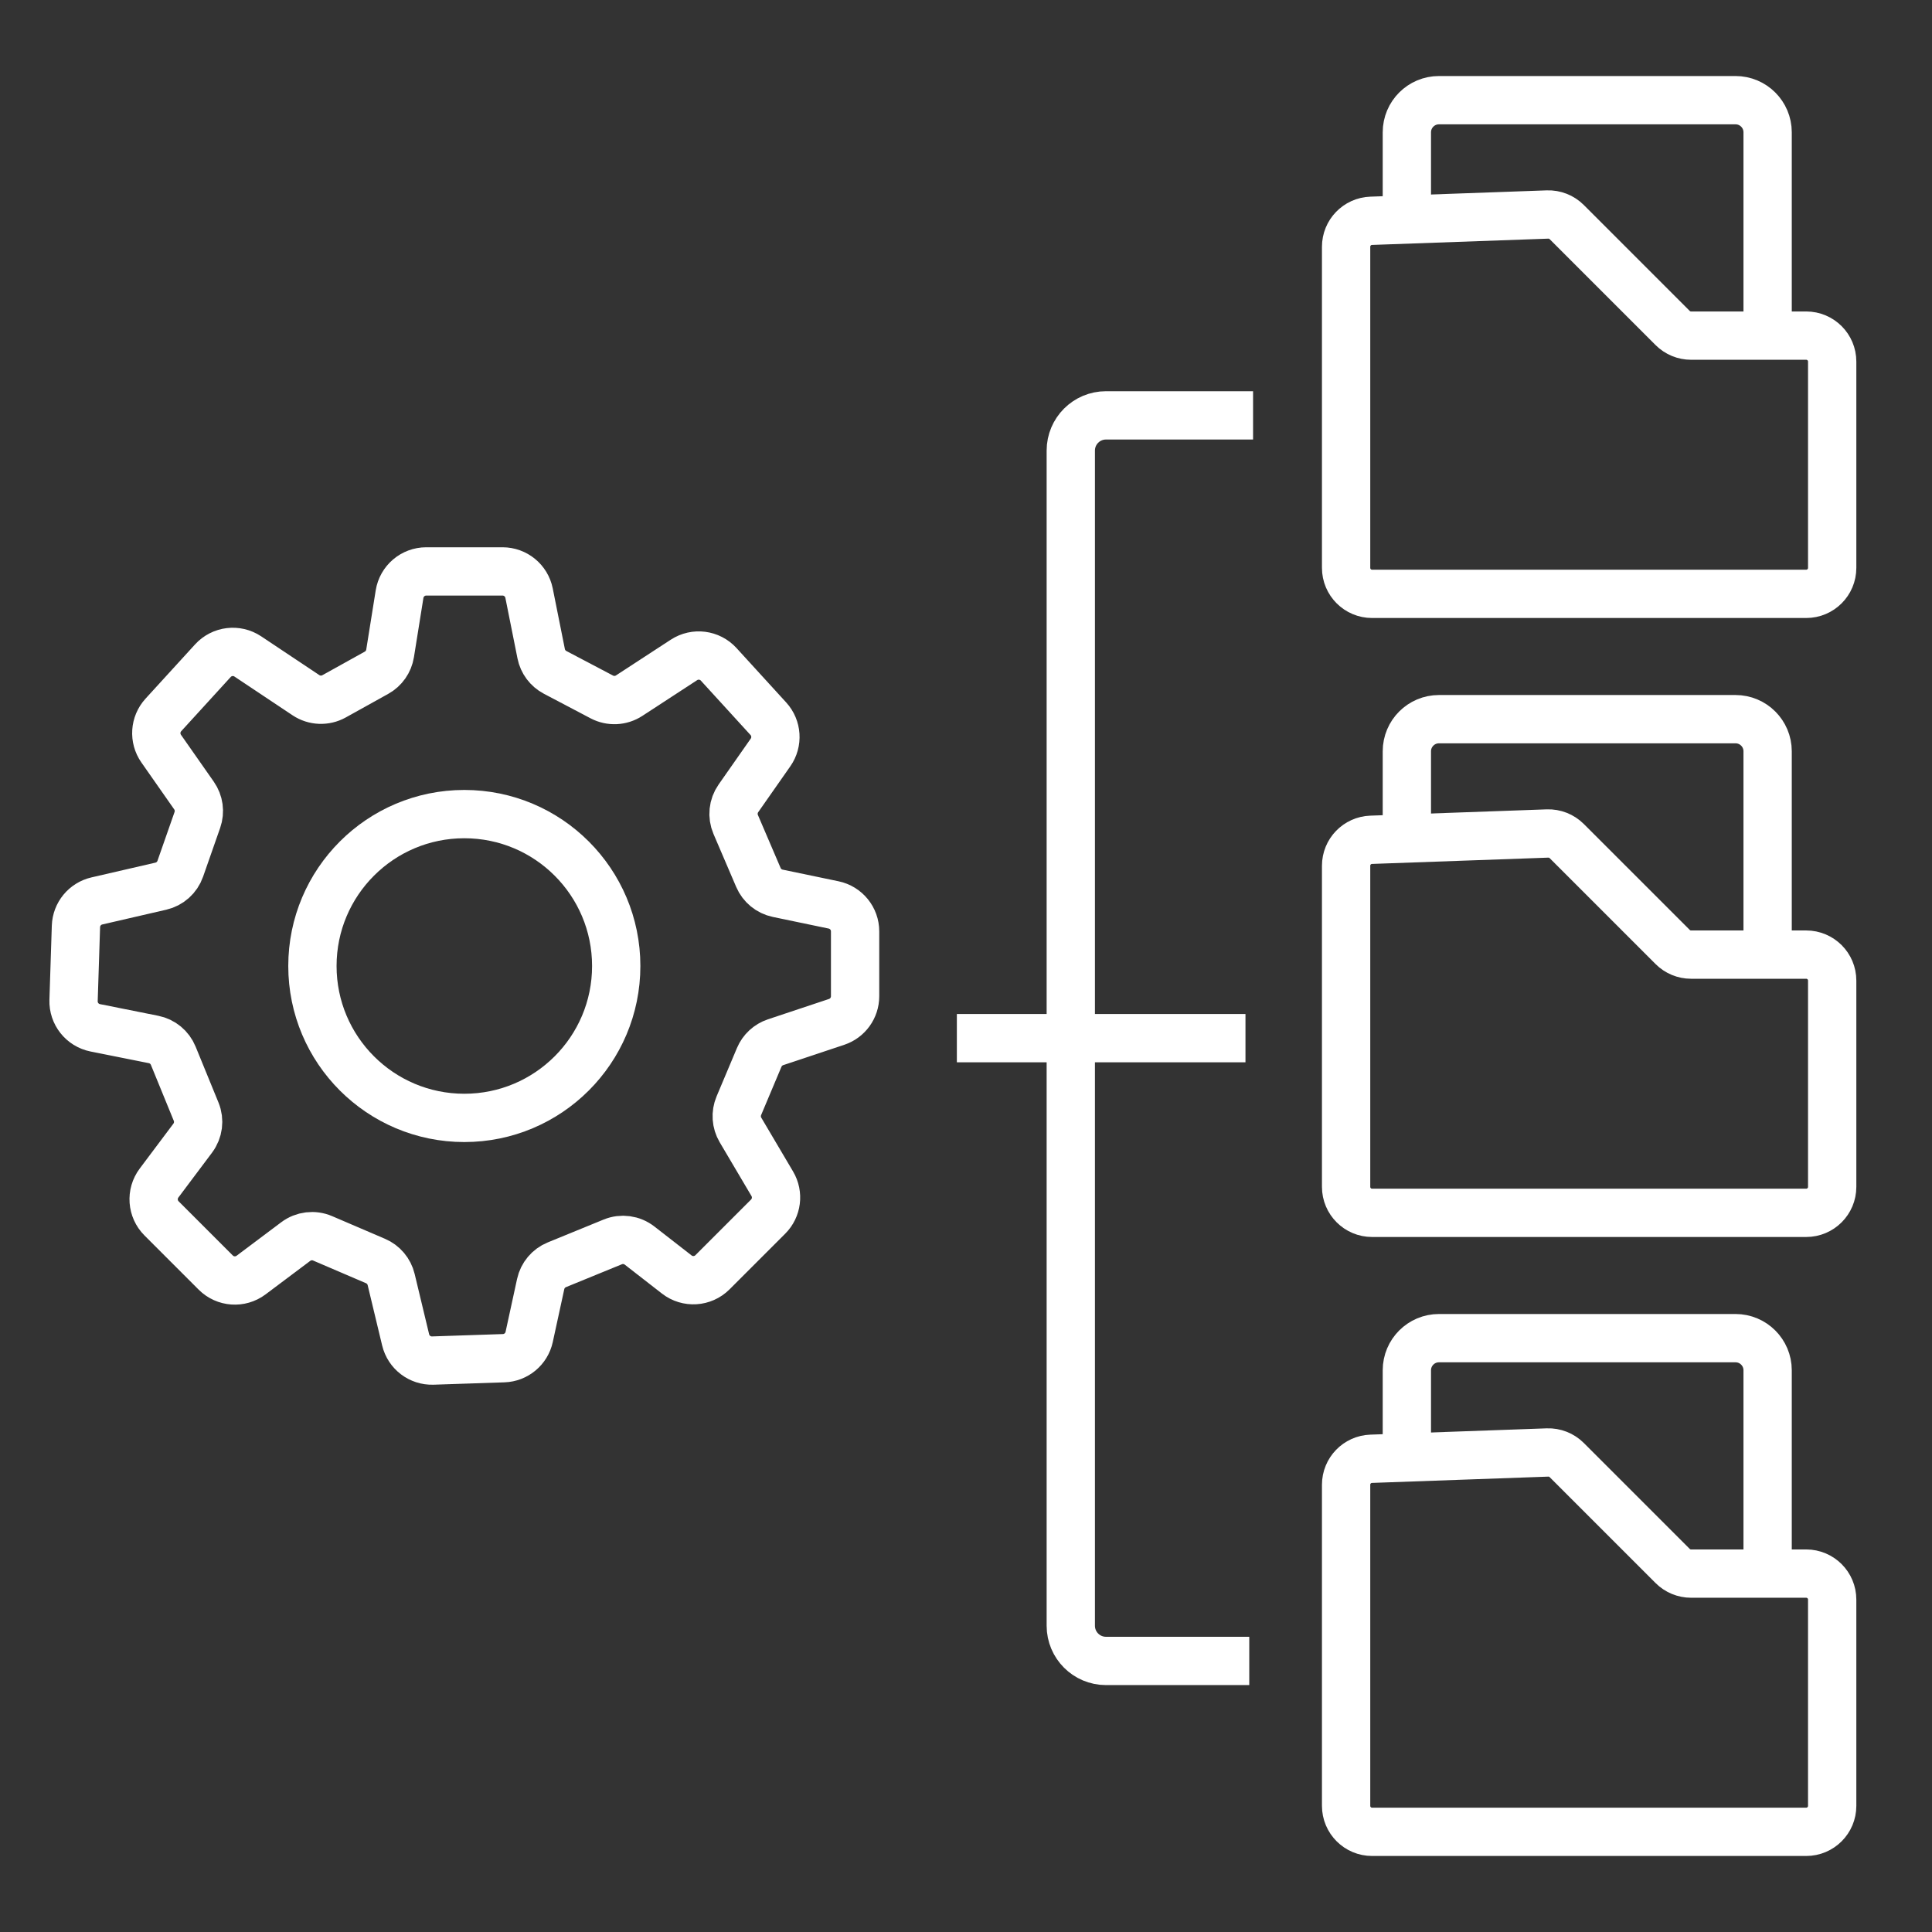 <?xml version="1.0" encoding="iso-8859-1"?>
<!-- Generator: Adobe Illustrator 27.7.0, SVG Export Plug-In . SVG Version: 6.00 Build 0)  -->
<svg version="1.1" id="Layer_1" xmlns="http://www.w3.org/2000/svg" xmlns:xlink="http://www.w3.org/1999/xlink" x="0px" y="0px"
	 viewBox="0 0 600 600" style="enable-background:new 0 0 600 600;" xml:space="preserve">
<rect x="0" y="0" width="600" height="600" fill="#333333" stroke="none"/>
<g>
	<circle style="fill:none;stroke:#FFFFFF;stroke-width:15;stroke-miterlimit:10;" cx="144.199" cy="300" r="47.174"/>
	<path style="fill:none;stroke:#FFFFFF;stroke-width:15;stroke-miterlimit:10;" d="M103.745,216.252l13.189-7.327
		c2.252-1.251,3.804-3.467,4.211-6.01l2.942-18.389c0.651-4.071,4.164-7.066,8.286-7.066h23.703c4,0,7.444,2.823,8.229,6.746
		l3.764,18.819c0.496,2.479,2.083,4.603,4.32,5.78l14.508,7.636c2.693,1.418,5.943,1.266,8.493-0.397l17.022-11.101
		c3.444-2.246,8.009-1.666,10.781,1.371l15.426,16.895c2.649,2.901,2.931,7.252,0.678,10.471l-9.978,14.254
		c-1.665,2.379-1.982,5.449-0.838,8.118l7.052,16.456c1.079,2.518,3.32,4.351,6.002,4.91l17.344,3.613
		c3.891,0.811,6.68,4.24,6.68,8.215v20.149c0,3.612-2.311,6.819-5.738,7.961l-18.961,6.32c-2.292,0.764-4.143,2.478-5.08,4.705
		l-6.322,15.014c-1.031,2.448-0.842,5.239,0.509,7.526l9.873,16.709c1.948,3.297,1.417,7.495-1.291,10.203l-17.285,17.285
		c-2.993,2.993-7.745,3.288-11.086,0.69l-11.547-8.981c-2.372-1.845-5.549-2.281-8.329-1.143l-17.365,7.104
		c-2.557,1.046-4.436,3.284-5.023,5.984l-3.571,16.425c-0.816,3.755-4.08,6.476-7.921,6.604l-22.006,0.734
		c-3.983,0.133-7.51-2.554-8.44-6.429l-4.495-18.731c-0.619-2.577-2.418-4.711-4.854-5.755l-16.435-7.044
		c-2.759-1.182-5.939-0.801-8.341,1L77.97,395.989c-3.341,2.506-8.016,2.173-10.969-0.78l-16.832-16.832
		c-2.953-2.953-3.285-7.628-0.78-10.969l10.468-13.957c1.771-2.362,2.171-5.48,1.054-8.212l-7.107-17.372
		c-1.065-2.603-3.363-4.5-6.121-5.051l-18.097-3.619c-4.023-0.805-6.874-4.399-6.742-8.499l0.742-23
		c0.123-3.805,2.791-7.05,6.5-7.906l19.865-4.584c2.805-0.647,5.083-2.687,6.034-5.405l5.307-15.162
		c0.892-2.549,0.503-5.372-1.046-7.585L50.057,232.5c-2.253-3.219-1.971-7.569,0.678-10.471l15.376-16.841
		c2.794-3.06,7.404-3.623,10.852-1.324l18.052,12.035C97.629,217.642,100.998,217.778,103.745,216.252z"/>
</g>
<g>
	<path style="fill:none;stroke:#FFFFFF;stroke-width:15;stroke-miterlimit:10;" d="M389.151,128.996h-45.673
		c-6.039,0-10.935,4.896-10.935,10.935v364.953c0,6.039,4.896,10.935,10.935,10.935h44.494"/>
	
		<line style="fill:none;stroke:#FFFFFF;stroke-width:15;stroke-miterlimit:10;" x1="297.162" y1="322.407" x2="386.792" y2="322.407"/>
	<g>
		<path style="fill:none;stroke:#FFFFFF;stroke-width:15;stroke-miterlimit:10;" d="M418.045,76.632v99.728
			c0,4.454,3.611,8.065,8.065,8.065h134.825c4.454,0,8.065-3.611,8.065-8.065v-64.065c0-4.454-3.611-8.065-8.065-8.065h-35.768
			c-2.139,0-4.19-0.85-5.703-2.362L486.57,68.973c-1.583-1.583-3.753-2.437-5.991-2.357l-54.757,1.956
			C421.482,68.727,418.045,72.29,418.045,76.632z"/>
		<path style="fill:none;stroke:#FFFFFF;stroke-width:15;stroke-miterlimit:10;" d="M436.914,68.849V41.087
			c0-5.51,4.467-9.977,9.977-9.977h92.084c5.51,0,9.977,4.467,9.977,9.977v64.322"/>
	</g>
	<g>
		<path style="fill:none;stroke:#FFFFFF;stroke-width:15;stroke-miterlimit:10;" d="M418.045,268.864v99.728
			c0,4.454,3.611,8.065,8.065,8.065h134.825c4.454,0,8.065-3.611,8.065-8.065v-64.065c0-4.454-3.611-8.065-8.065-8.065h-35.768
			c-2.139,0-4.19-0.85-5.703-2.362l-32.894-32.894c-1.583-1.583-3.753-2.437-5.991-2.357l-54.757,1.956
			C421.482,260.959,418.045,264.522,418.045,268.864z"/>
		<path style="fill:none;stroke:#FFFFFF;stroke-width:15;stroke-miterlimit:10;" d="M436.914,261.082V233.32
			c0-5.51,4.467-9.977,9.977-9.977h92.084c5.51,0,9.977,4.467,9.977,9.977v64.322"/>
	</g>
	<g>
		<path style="fill:none;stroke:#FFFFFF;stroke-width:15;stroke-miterlimit:10;" d="M418.045,461.096v99.728
			c0,4.454,3.611,8.065,8.065,8.065h134.825c4.454,0,8.065-3.611,8.065-8.065V496.76c0-4.454-3.611-8.065-8.065-8.065h-35.768
			c-2.139,0-4.19-0.85-5.703-2.362l-32.894-32.894c-1.583-1.583-3.753-2.437-5.991-2.357l-54.757,1.956
			C421.482,453.191,418.045,456.754,418.045,461.096z"/>
		<path style="fill:none;stroke:#FFFFFF;stroke-width:15;stroke-miterlimit:10;" d="M436.914,453.314v-27.762
			c0-5.51,4.467-9.977,9.977-9.977h92.084c5.51,0,9.977,4.467,9.977,9.977v64.322"/>
	</g>
</g>
</svg>
